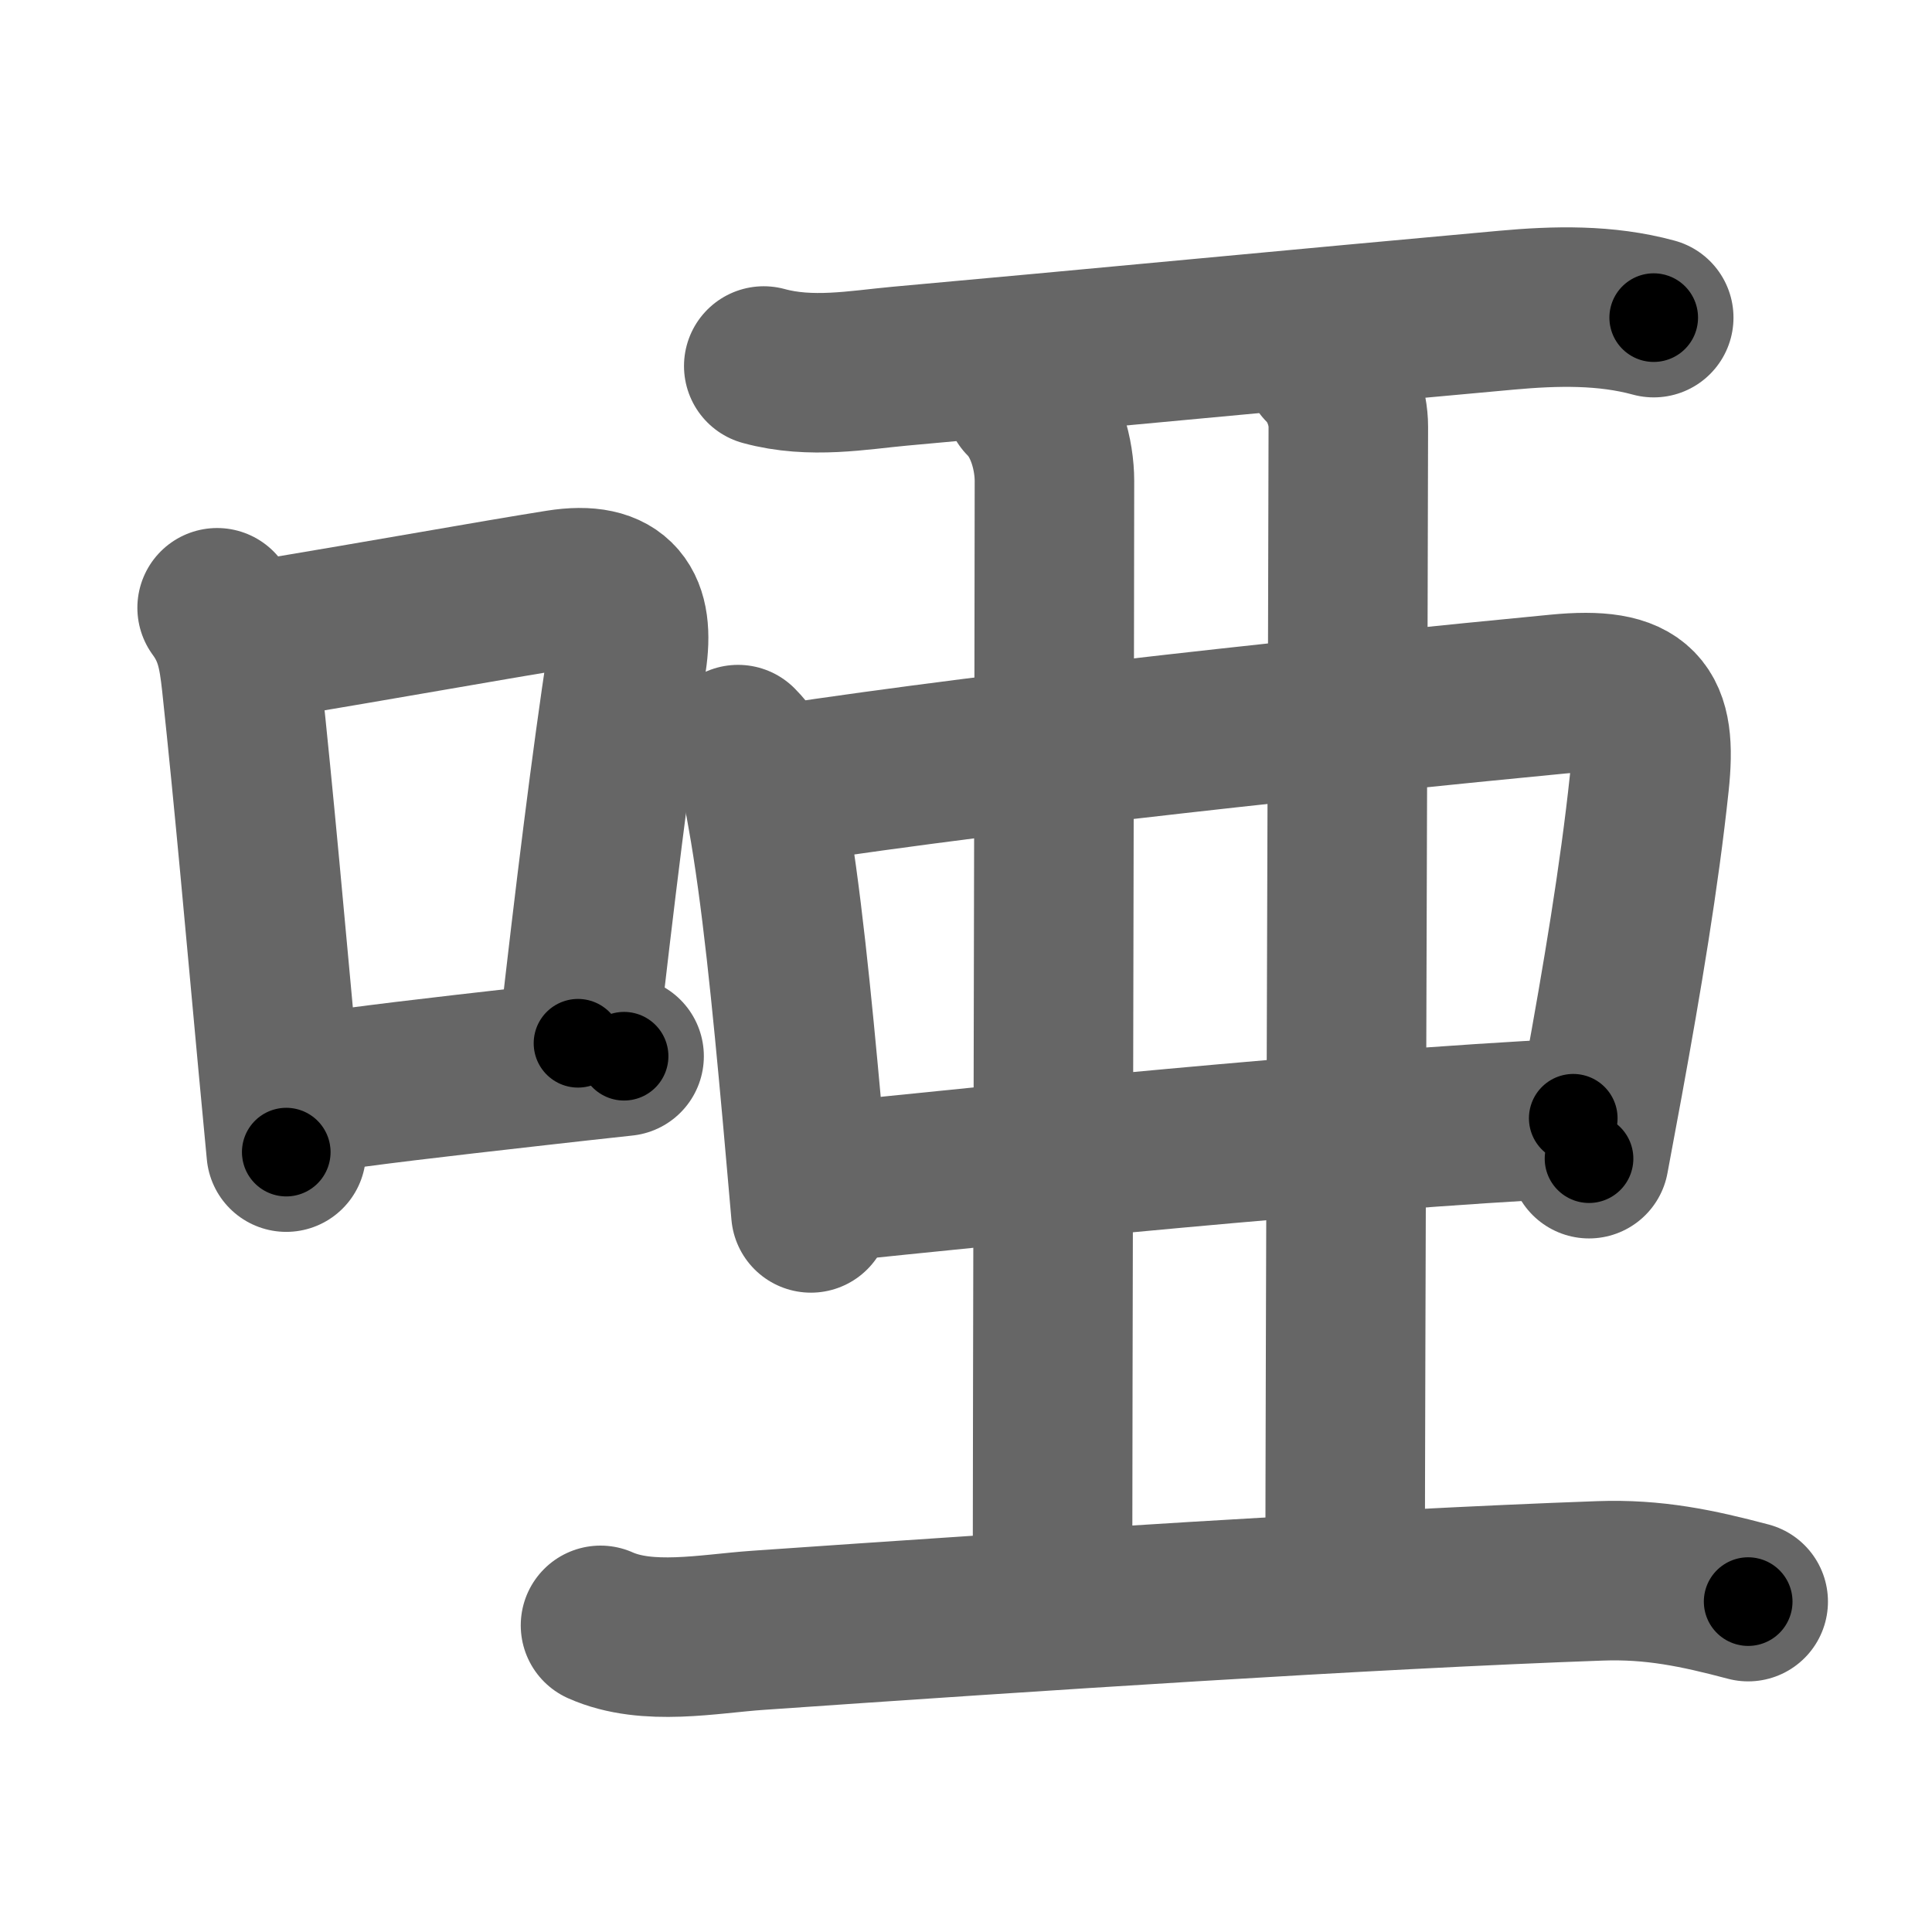 <svg xmlns="http://www.w3.org/2000/svg" width="109" height="109" viewBox="0 0 109 109" id="5516"><g fill="none" stroke="#666" stroke-width="9" stroke-linecap="round" stroke-linejoin="round"><g><g><path d="M12.25,34.29c0.99,1.35,1.19,2.58,1.37,4.19c0.71,6.59,1.39,14.31,2.06,21.53c0.16,1.7,0.32,3.37,0.47,4.99" /><path d="M14.08,36.22c8.46-1.4,13.38-2.31,17.46-2.96c3.33-0.53,4.27,1.03,3.82,3.99c-0.88,5.77-1.81,13.31-2.75,21.61" /><path d="M16.82,61.8c4.11-0.6,7.51-0.99,13.43-1.66c1.48-0.17,3.12-0.35,4.96-0.55" /></g><g><g p5:part="1" xmlns:p5="http://kanjivg.tagaini.net"><path d="M43.09,20.65c2.66,0.73,5.36,0.22,7.67,0.01C60.9,19.75,73.7,18.52,85,17.5c2.75-0.25,5.59-0.32,8.3,0.42" /></g><g><path d="M41.64,42.01c1.17,1.18,1.35,2.29,1.63,3.87c0.8,4.42,1.4,10.48,1.99,16.99c0.16,1.83,0.33,3.69,0.49,5.56" /><path d="M44.08,44.26c13.29-2.01,31.29-3.89,43.81-5.1c4.64-0.45,5.61,0.84,5.16,5.01c-0.56,5.28-1.54,11.09-2.59,16.84c-0.27,1.46-0.54,2.92-0.81,4.36" /><path d="M46.74,66.71c9.26-0.96,28.76-2.96,42.02-3.62" /></g><path d="M57.8,22.54c1.21,1.2,1.69,3.17,1.69,4.59c0,9.75-0.11,55.02-0.11,62.5" /><path d="M74.67,20.64c0.97,0.97,1.4,2.36,1.4,3.43c0,5.56-0.18,56.43-0.18,64.5" /><g p5:part="2" xmlns:p5="http://kanjivg.tagaini.net"><path d="M33.88,91.7c2.65,1.18,6.11,0.47,8.87,0.28c15.42-1.07,34.32-2.32,47.51-2.79c3.05-0.11,5.5,0.41,8.37,1.17" /></g></g></g></g><g fill="none" stroke="#000" stroke-width="5" stroke-linecap="round" stroke-linejoin="round"><g><g><path d="M12.25,34.29c0.99,1.35,1.19,2.58,1.37,4.19c0.71,6.59,1.39,14.31,2.06,21.53c0.16,1.7,0.32,3.37,0.47,4.99" stroke-dasharray="31.11" stroke-dashoffset="31.11"><animate id="0" attributeName="stroke-dashoffset" values="31.11;0" dur="0.31s" fill="freeze" begin="0s;5516.click" /></path><path d="M14.08,36.22c8.46-1.4,13.38-2.31,17.46-2.96c3.33-0.53,4.27,1.03,3.82,3.99c-0.88,5.77-1.81,13.31-2.75,21.61" stroke-dasharray="46.48" stroke-dashoffset="46.48"><animate attributeName="stroke-dashoffset" values="46.48" fill="freeze" begin="5516.click" /><animate id="1" attributeName="stroke-dashoffset" values="46.48;0" dur="0.46s" fill="freeze" begin="0.end" /></path><path d="M16.82,61.8c4.11-0.6,7.51-0.99,13.43-1.66c1.48-0.17,3.12-0.35,4.96-0.55" stroke-dasharray="18.52" stroke-dashoffset="18.52"><animate attributeName="stroke-dashoffset" values="18.52" fill="freeze" begin="5516.click" /><animate id="2" attributeName="stroke-dashoffset" values="18.52;0" dur="0.19s" fill="freeze" begin="1.end" /></path></g><g><g p5:part="1" xmlns:p5="http://kanjivg.tagaini.net"><path d="M43.09,20.65c2.66,0.73,5.36,0.22,7.67,0.01C60.9,19.75,73.7,18.52,85,17.5c2.75-0.25,5.59-0.32,8.3,0.42" stroke-dasharray="50.46" stroke-dashoffset="50.46"><animate attributeName="stroke-dashoffset" values="50.46" fill="freeze" begin="5516.click" /><animate id="3" attributeName="stroke-dashoffset" values="50.46;0" dur="0.5s" fill="freeze" begin="2.end" /></path></g><g><path d="M41.64,42.01c1.17,1.18,1.35,2.29,1.63,3.87c0.8,4.42,1.4,10.48,1.99,16.99c0.16,1.83,0.33,3.69,0.49,5.56" stroke-dasharray="26.98" stroke-dashoffset="26.98"><animate attributeName="stroke-dashoffset" values="26.98" fill="freeze" begin="5516.click" /><animate id="4" attributeName="stroke-dashoffset" values="26.98;0" dur="0.27s" fill="freeze" begin="3.end" /></path><path d="M44.08,44.26c13.29-2.01,31.29-3.89,43.81-5.1c4.64-0.45,5.61,0.84,5.16,5.01c-0.56,5.28-1.54,11.09-2.59,16.84c-0.27,1.46-0.54,2.92-0.81,4.36" stroke-dasharray="74.7" stroke-dashoffset="74.7"><animate attributeName="stroke-dashoffset" values="74.7" fill="freeze" begin="5516.click" /><animate id="5" attributeName="stroke-dashoffset" values="74.7;0" dur="0.56s" fill="freeze" begin="4.end" /></path><path d="M46.74,66.71c9.26-0.96,28.76-2.96,42.02-3.62" stroke-dasharray="42.18" stroke-dashoffset="42.18"><animate attributeName="stroke-dashoffset" values="42.18" fill="freeze" begin="5516.click" /><animate id="6" attributeName="stroke-dashoffset" values="42.18;0" dur="0.42s" fill="freeze" begin="5.end" /></path></g><path d="M57.8,22.54c1.21,1.2,1.69,3.17,1.69,4.59c0,9.75-0.11,55.02-0.11,62.5" stroke-dasharray="67.51" stroke-dashoffset="67.51"><animate attributeName="stroke-dashoffset" values="67.51" fill="freeze" begin="5516.click" /><animate id="7" attributeName="stroke-dashoffset" values="67.51;0" dur="0.51s" fill="freeze" begin="6.end" /></path><path d="M74.67,20.64c0.97,0.97,1.4,2.36,1.4,3.43c0,5.56-0.18,56.43-0.18,64.5" stroke-dasharray="68.3" stroke-dashoffset="68.3"><animate attributeName="stroke-dashoffset" values="68.3" fill="freeze" begin="5516.click" /><animate id="8" attributeName="stroke-dashoffset" values="68.3;0" dur="0.51s" fill="freeze" begin="7.end" /></path><g p5:part="2" xmlns:p5="http://kanjivg.tagaini.net"><path d="M33.88,91.7c2.65,1.18,6.11,0.47,8.87,0.28c15.42-1.07,34.32-2.32,47.51-2.79c3.05-0.11,5.5,0.41,8.37,1.17" stroke-dasharray="65.05" stroke-dashoffset="65.05"><animate attributeName="stroke-dashoffset" values="65.05" fill="freeze" begin="5516.click" /><animate id="9" attributeName="stroke-dashoffset" values="65.05;0" dur="0.49s" fill="freeze" begin="8.end" /></path></g></g></g></g></svg>